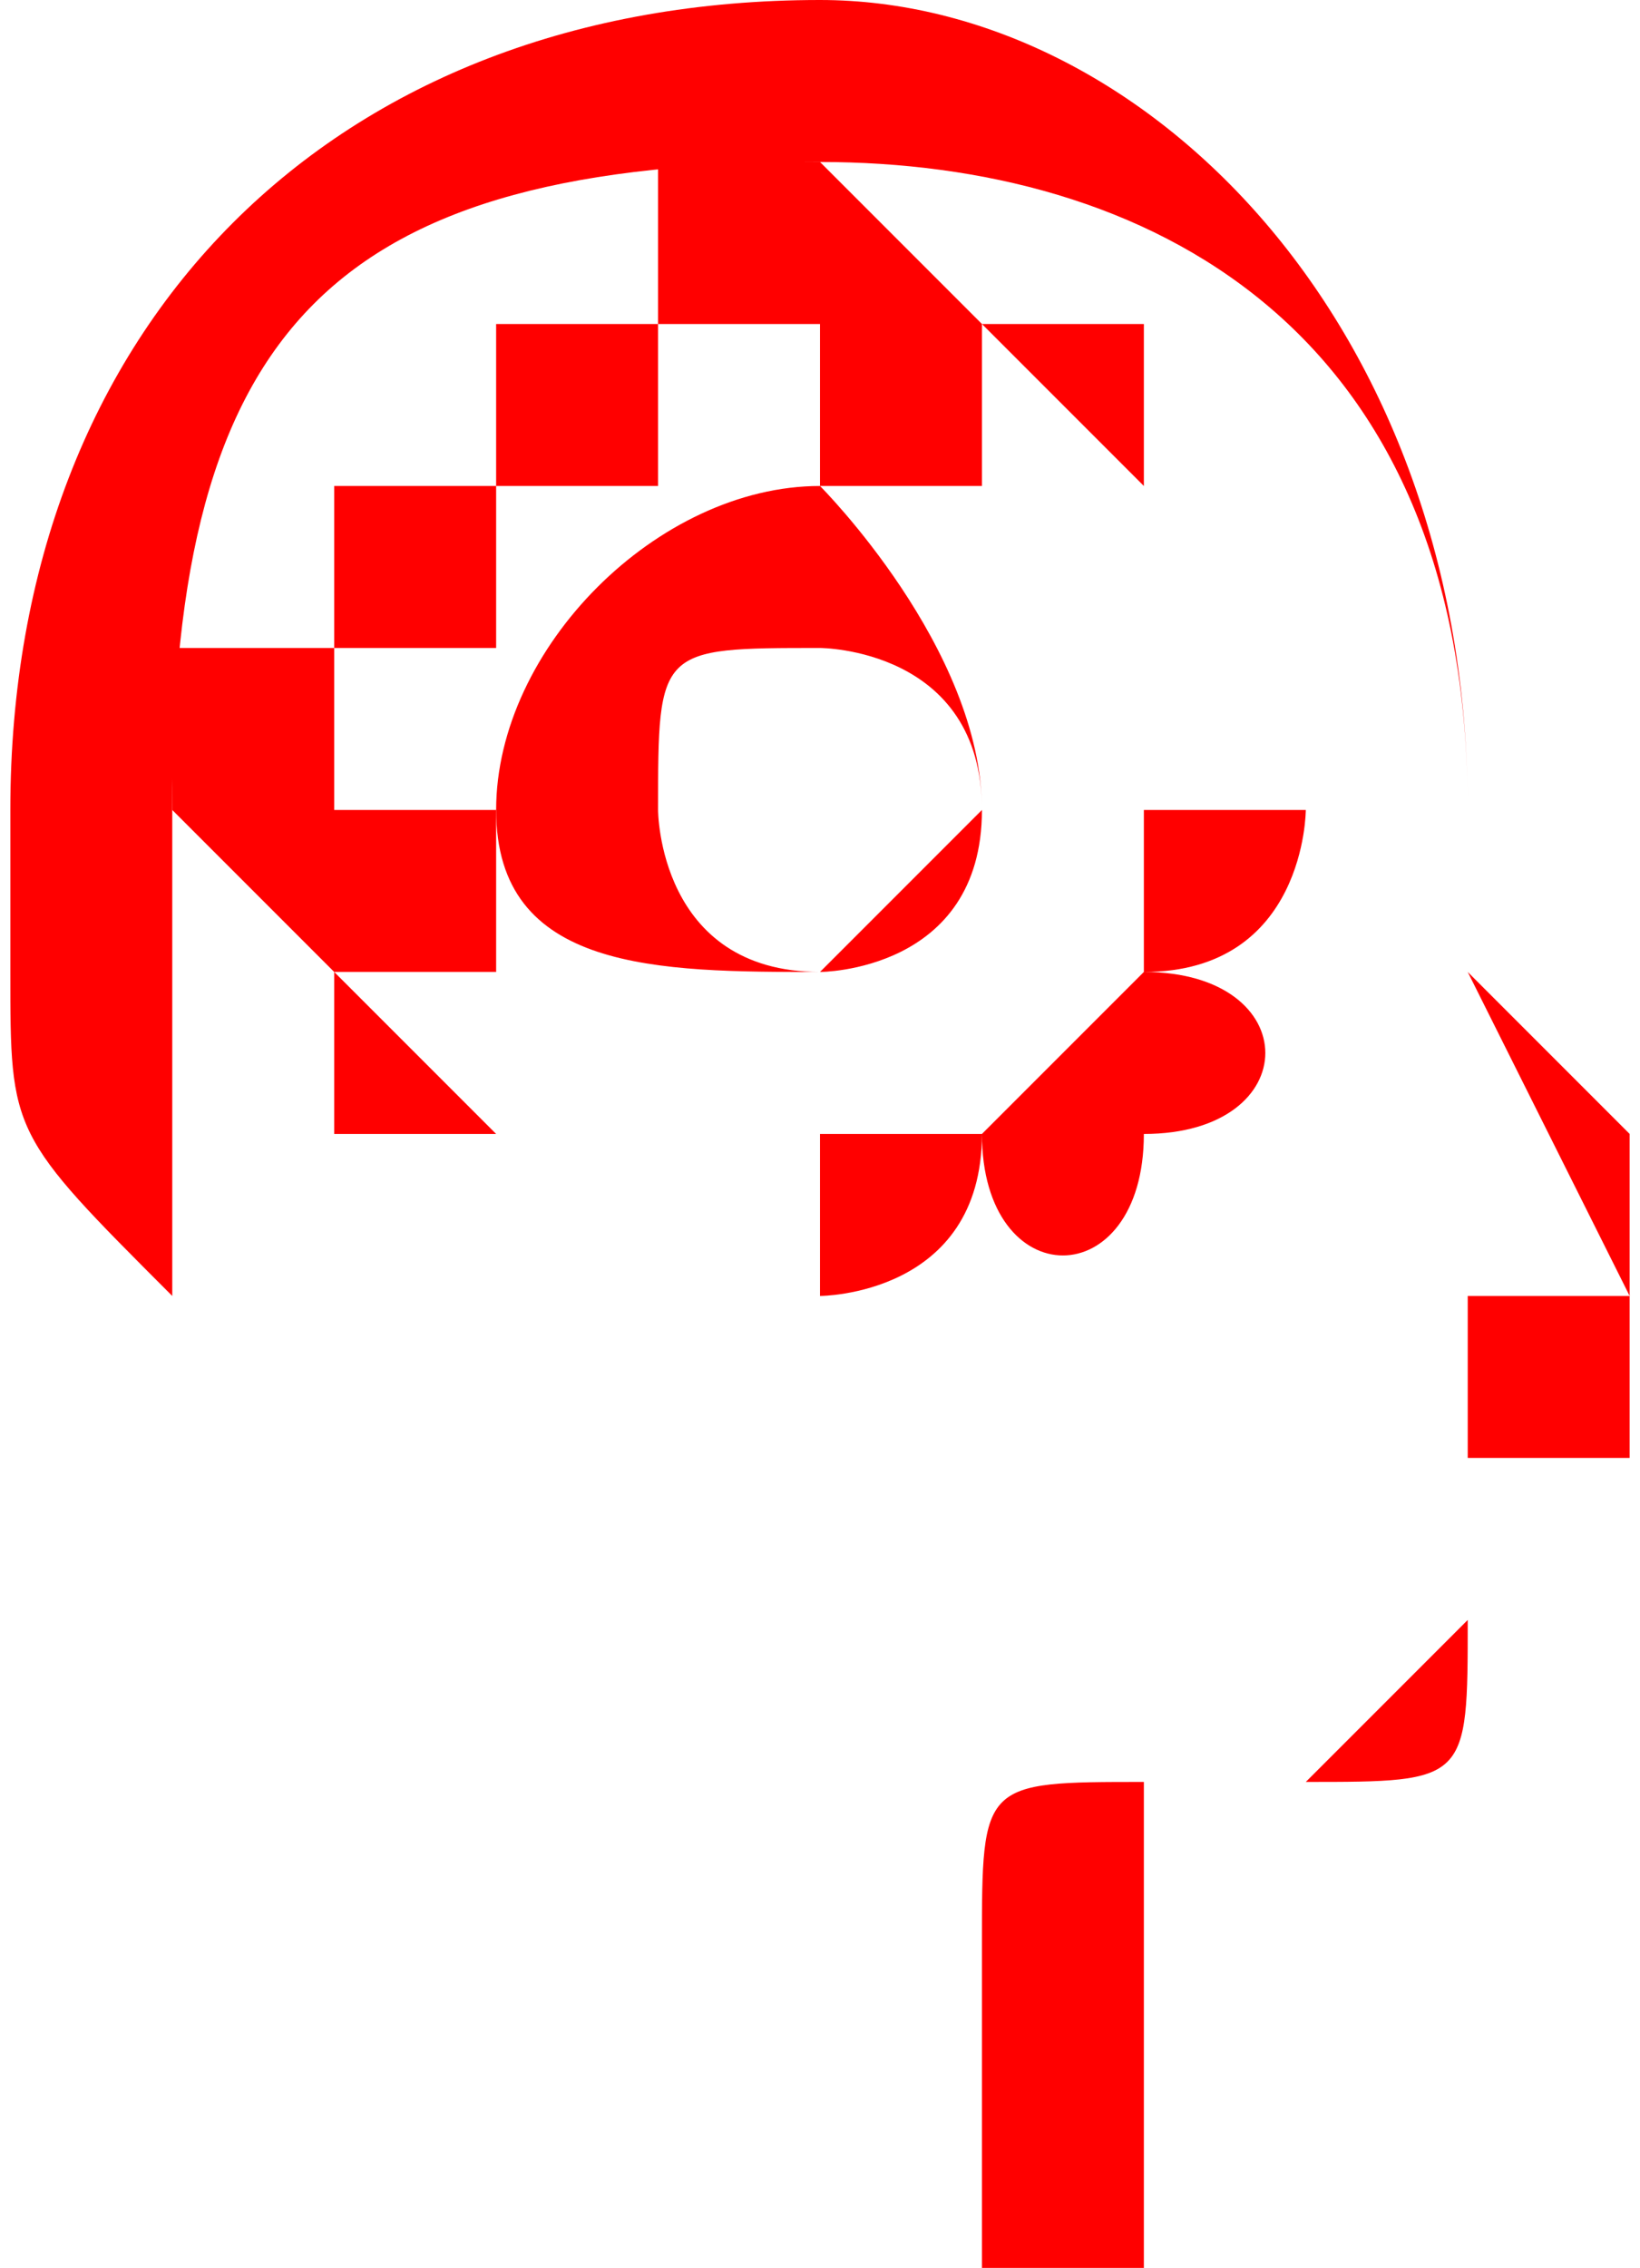 <?xml version="1.0" encoding="UTF-8"?>
<!DOCTYPE svg PUBLIC "-//W3C//DTD SVG 1.1//EN" "http://www.w3.org/Graphics/SVG/1.1/DTD/svg11.dtd">
<!-- Creator: CorelDRAW X7 -->
<svg xmlns="http://www.w3.org/2000/svg" xml:space="preserve" width="238px" height="329px" version="1.1" style="shape-rendering:geometricPrecision; text-rendering:geometricPrecision; image-rendering:optimizeQuality; fill-rule:evenodd; clip-rule:evenodd"
viewBox="0 0 10 14"
 xmlns:xlink="http://www.w3.org/1999/xlink">
 <defs>
  <style type="text/css">
   <![CDATA[
    .fil0 {fill:red;fill-rule:nonzero}
   ]]>
  </style>
 </defs>
 <g id="Слой_x0020_1">
  <g id="_22294732928">
   <path class="fil0" d="M6 14c0,0 0,0 0,0l-4 -2c0,0 0,0 0,0 0,0 0,0 0,0l4 2 0 -2c0,-1 0,-1 1,-1l1 0c0,0 1,-1 1,-1l0 -2c0,0 0,0 0,0 0,0 0,0 0,0 0,0 0,0 0,0l1 0c0,0 0,0 0,0 0,0 0,0 0,0 0,0 0,0 0,0l-1 -2c0,0 0,0 0,0l0 -1c0,-3 -2,-4 -4,-4 -3,0 -4,1 -4,4l0 1c0,0 0,1 0,2 0,0 0,0 0,0l0 3c0,0 0,0 0,0 0,0 0,0 0,0l0 -3c-1,-1 -1,-1 -1,-2l0 -1c0,-3 2,-5 5,-5 2,0 4,2 4,5l0 1 1 1c0,1 0,1 0,1l0 0c0,0 0,0 0,0 0,0 0,1 0,1 0,0 0,0 0,0l-1 0 0 1c0,1 0,1 -1,1l-1 0c0,0 0,0 0,1l0 2c0,0 0,0 0,0 -1,0 -1,0 -1,0z"/>
   <path class="fil0" d="M4 7c0,0 0,0 0,0 0,0 0,0 0,0 0,0 0,0 0,0l0 0c0,1 0,1 0,1l1 0c0,0 0,0 0,-1l0 0c0,0 0,0 0,0 0,0 1,0 1,0 0,0 0,0 0,0l0 0c0,0 0,0 0,0l1 -1c0,0 0,0 0,0l0 0c0,0 0,0 0,0 0,0 0,0 0,-1 0,0 0,0 0,0l0 0c0,0 1,0 1,0l0 -1c0,0 -1,0 -1,0l0 0c0,0 0,0 0,0 0,0 0,0 0,0 0,0 0,0 0,-1l0 0c0,0 0,0 0,0l-1 -1c0,0 0,0 0,1l0 0c0,0 0,0 0,0 0,0 -1,0 -1,0 0,0 0,0 0,-1l0 0c0,0 0,0 0,0l-1 0c0,0 0,0 0,0l0 0c0,1 0,1 0,1 0,0 0,0 0,0 0,0 -1,0 -1,0l0 0c0,-1 0,-1 0,-1l-1 1c0,0 0,0 0,0l1 0c0,1 0,1 0,1 0,0 0,0 0,0 0,0 -1,0 -1,0l0 0c0,0 0,0 0,0l0 1c0,0 0,0 0,0l0 0c0,0 1,0 1,0 0,1 0,1 0,1 0,0 0,0 0,0l-1 0c0,0 0,0 0,0l1 1c0,0 0,0 0,0l0 0c0,0 0,0 1,0zm1 1l-1 0c0,0 0,0 0,-1l0 0c0,0 0,0 0,0l-1 0c0,1 0,1 0,0l-1 0c0,0 0,-1 0,-1l0 0c0,0 0,0 0,0l0 0c0,0 -1,-1 -1,-1l0 -1c0,0 1,0 1,0l0 0c0,0 0,0 0,0l0 -1c0,0 0,0 0,0l1 -1c0,0 0,0 0,0l1 0c0,0 0,0 0,0l0 0c0,0 0,-1 0,-1l1 0c0,0 1,1 1,1l0 0c0,0 0,0 0,0l0 0c0,0 1,0 1,0l0 1c1,0 1,0 0,0l0 1c0,0 0,0 0,0l0 0 0 0c1,0 1,0 1,0l0 1c0,0 0,1 -1,1l0 0c0,0 0,0 0,0l0 0c1,0 1,1 0,1l0 0c0,1 -1,1 -1,0l0 0c0,0 0,0 0,0l0 0c0,1 -1,1 -1,1z"/>
   <path class="fil0" d="M5 4c-1,0 -1,0 -1,1 0,0 0,1 1,1 0,0 1,-1 1,-1 0,-1 -1,-1 -1,-1zm0 2c-1,0 -2,0 -2,-1 0,-1 1,-2 2,-2 0,0 1,1 1,2 0,1 -1,1 -1,1z"/>
   <path class="fil0" d="M1 11c0,0 0,1 0,1 0,0 0,0 0,0 0,0 0,0 0,0 0,0 0,-1 0,-1z"/>
  </g>
 </g>
</svg>
